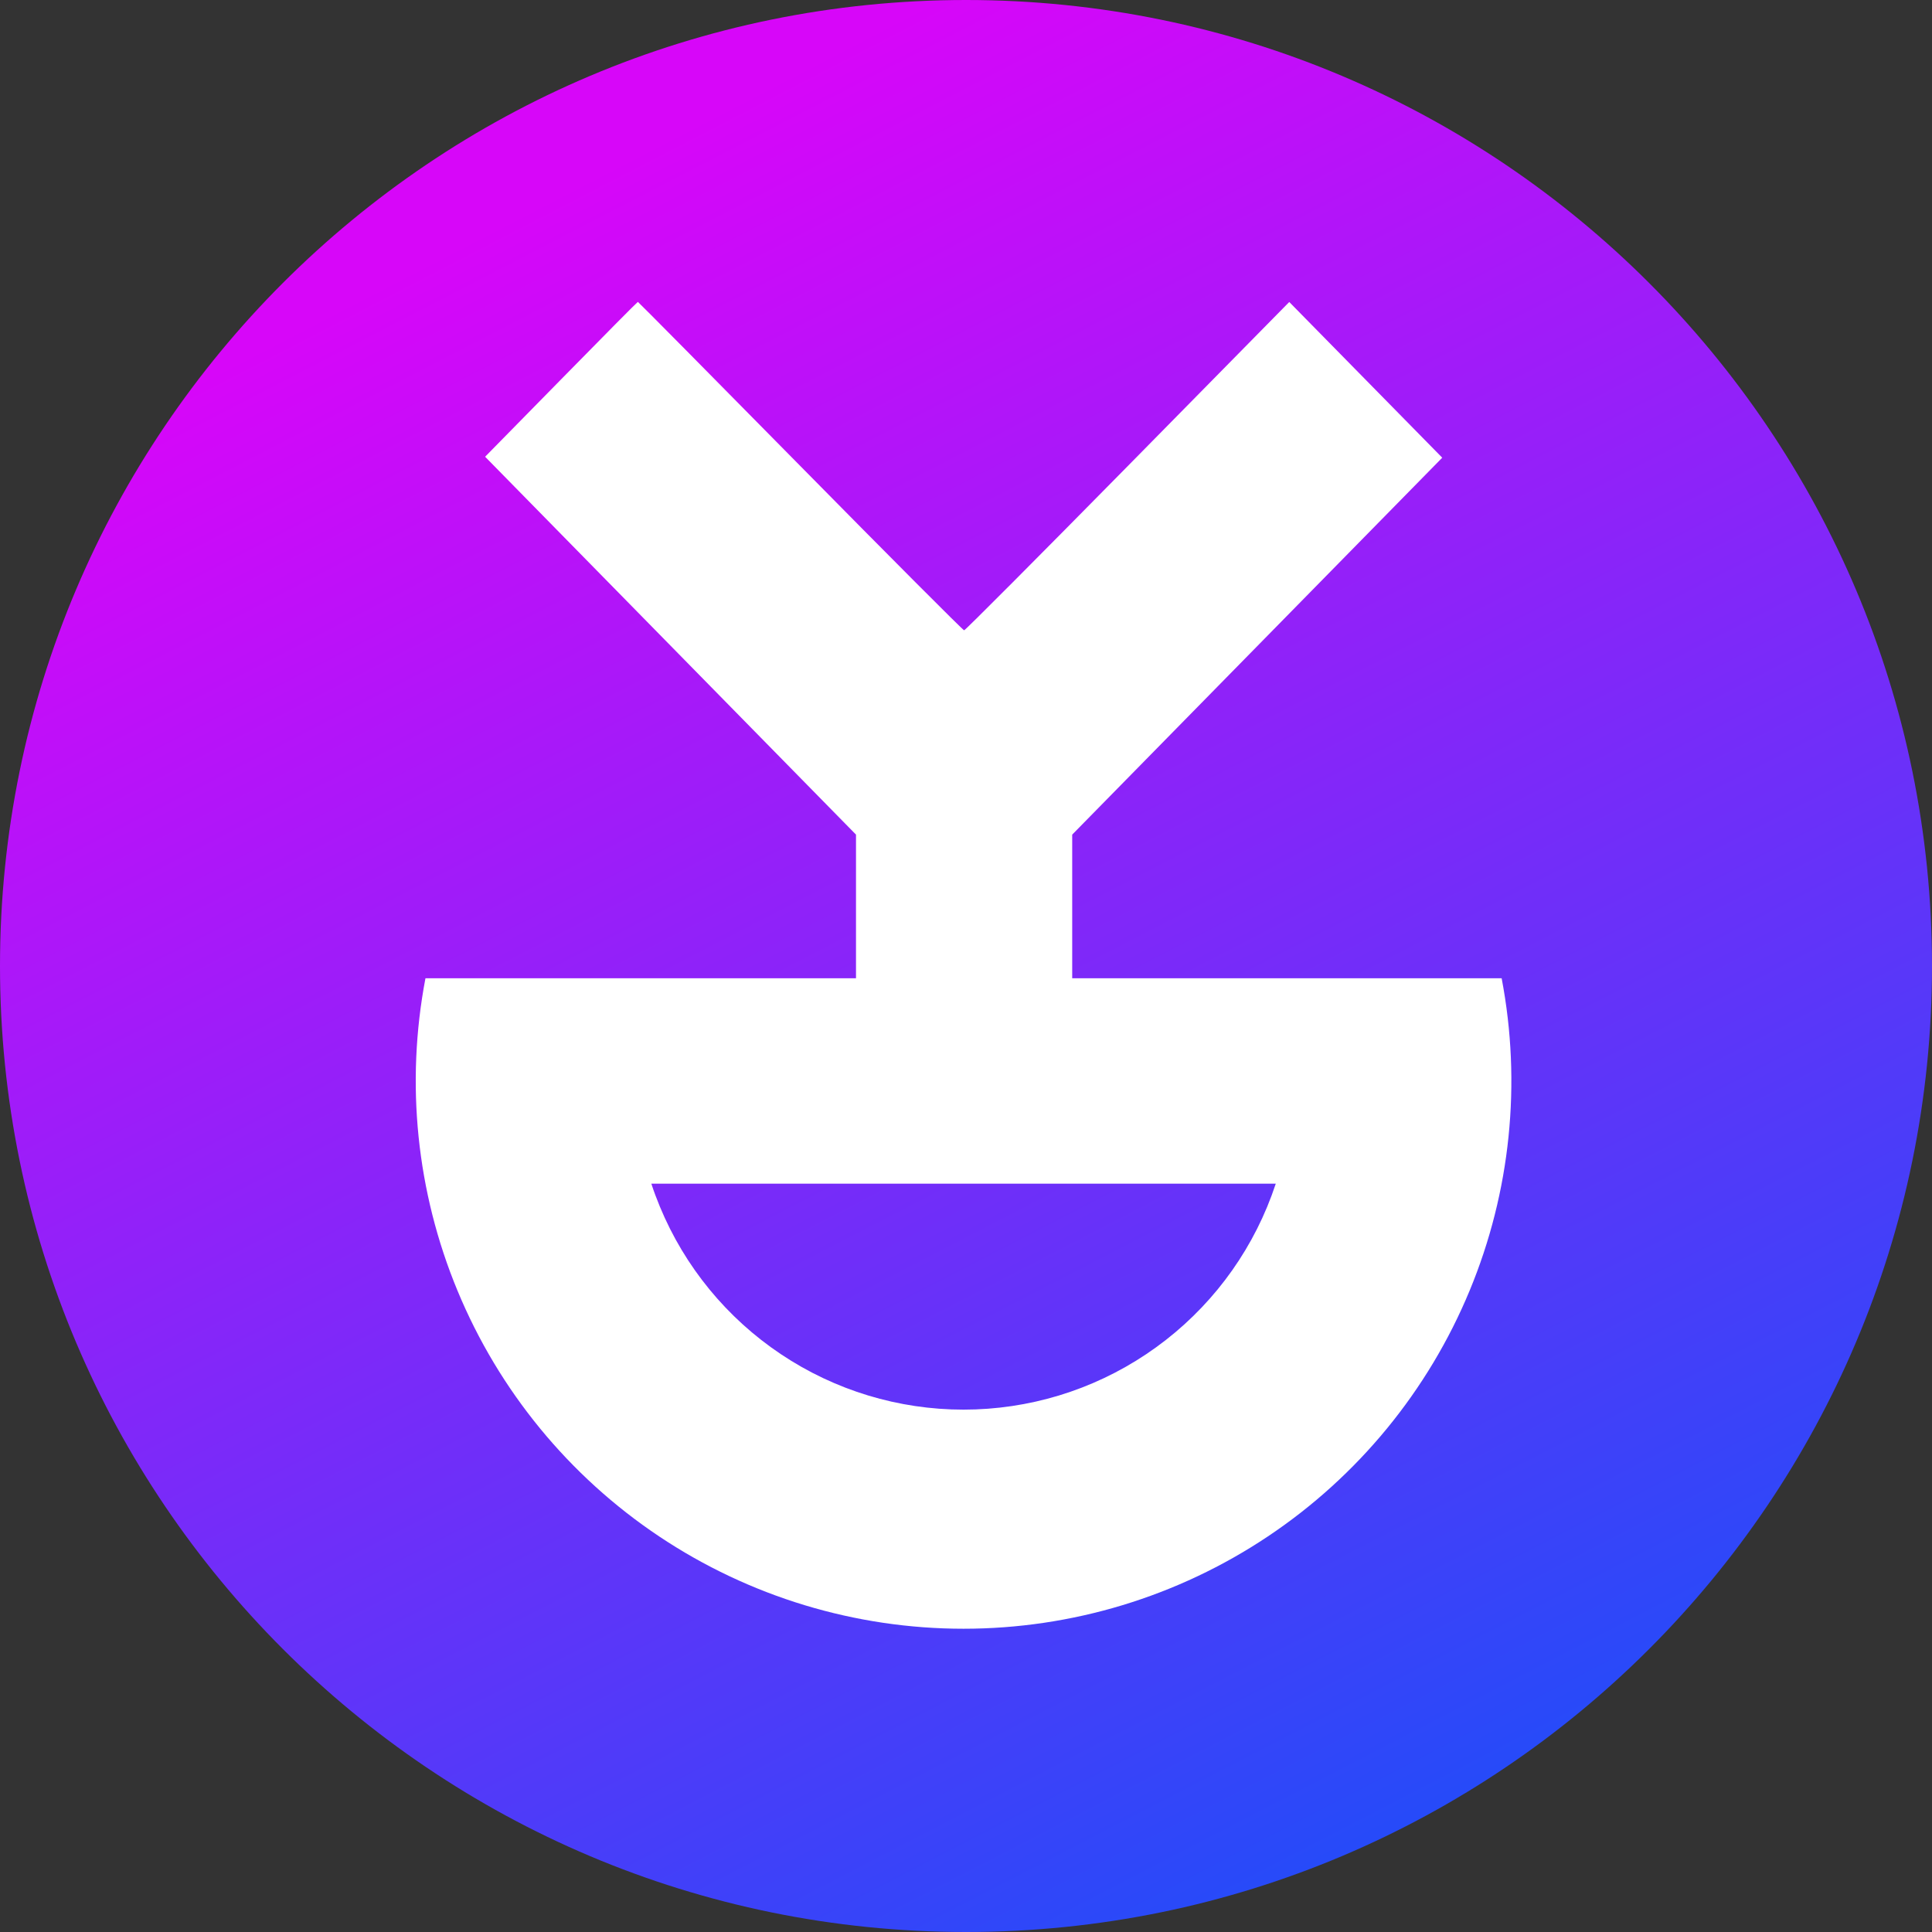<svg width="32" height="32" viewBox="0 0 32 32" fill="none" xmlns="http://www.w3.org/2000/svg">
<rect x="0" y="0" width="32" height="32" fill="#333333" stroke="none"/>
<path d="M32 16C32 24.837 24.837 32 16 32C7.163 32 0 24.837 0 16C0 7.163 7.163 0 16 0C24.837 0 32 7.163 32 16Z" fill="url(#paint0_linear_746_267367)"/>
<path d="M8.035 7.565L9.294 6.283C9.986 5.577 10.558 5 10.565 5C10.572 5 11.783 6.224 13.257 7.72C14.731 9.216 15.951 10.44 15.969 10.44C15.987 10.44 17.206 9.216 18.678 7.721L21.354 5.002L23.888 7.581L17.759 13.824V18.854H14.178V13.824L8.035 7.565Z" fill="white"/>
<path d="M7.577 21.376C6.899 19.74 6.715 17.941 7.047 16.203H15.362V19.605H10.788C10.83 19.734 10.878 19.861 10.93 19.987C11.342 20.982 12.04 21.832 12.935 22.43C13.83 23.029 14.883 23.348 15.959 23.348C17.036 23.348 18.089 23.029 18.984 22.43C19.879 21.832 20.577 20.982 20.989 19.987C21.041 19.861 21.088 19.734 21.131 19.605H10.157V16.203H24.872C25.204 17.941 25.02 19.74 24.342 21.376C23.655 23.034 22.492 24.451 21 25.448C19.508 26.445 17.754 26.977 15.959 26.977C14.165 26.977 12.411 26.445 10.918 25.448C9.426 24.451 8.263 23.034 7.577 21.376Z" fill="white"/>
<defs>
<linearGradient id="paint0_linear_746_267367" x1="32" y1="32" x2="15.433" y2="-1.31786e-06" gradientUnits="userSpaceOnUse">
<stop stop-color="#0657F9"/>
<stop offset="1" stop-color="#D706F9"/>
</linearGradient>
</defs>
</svg>
